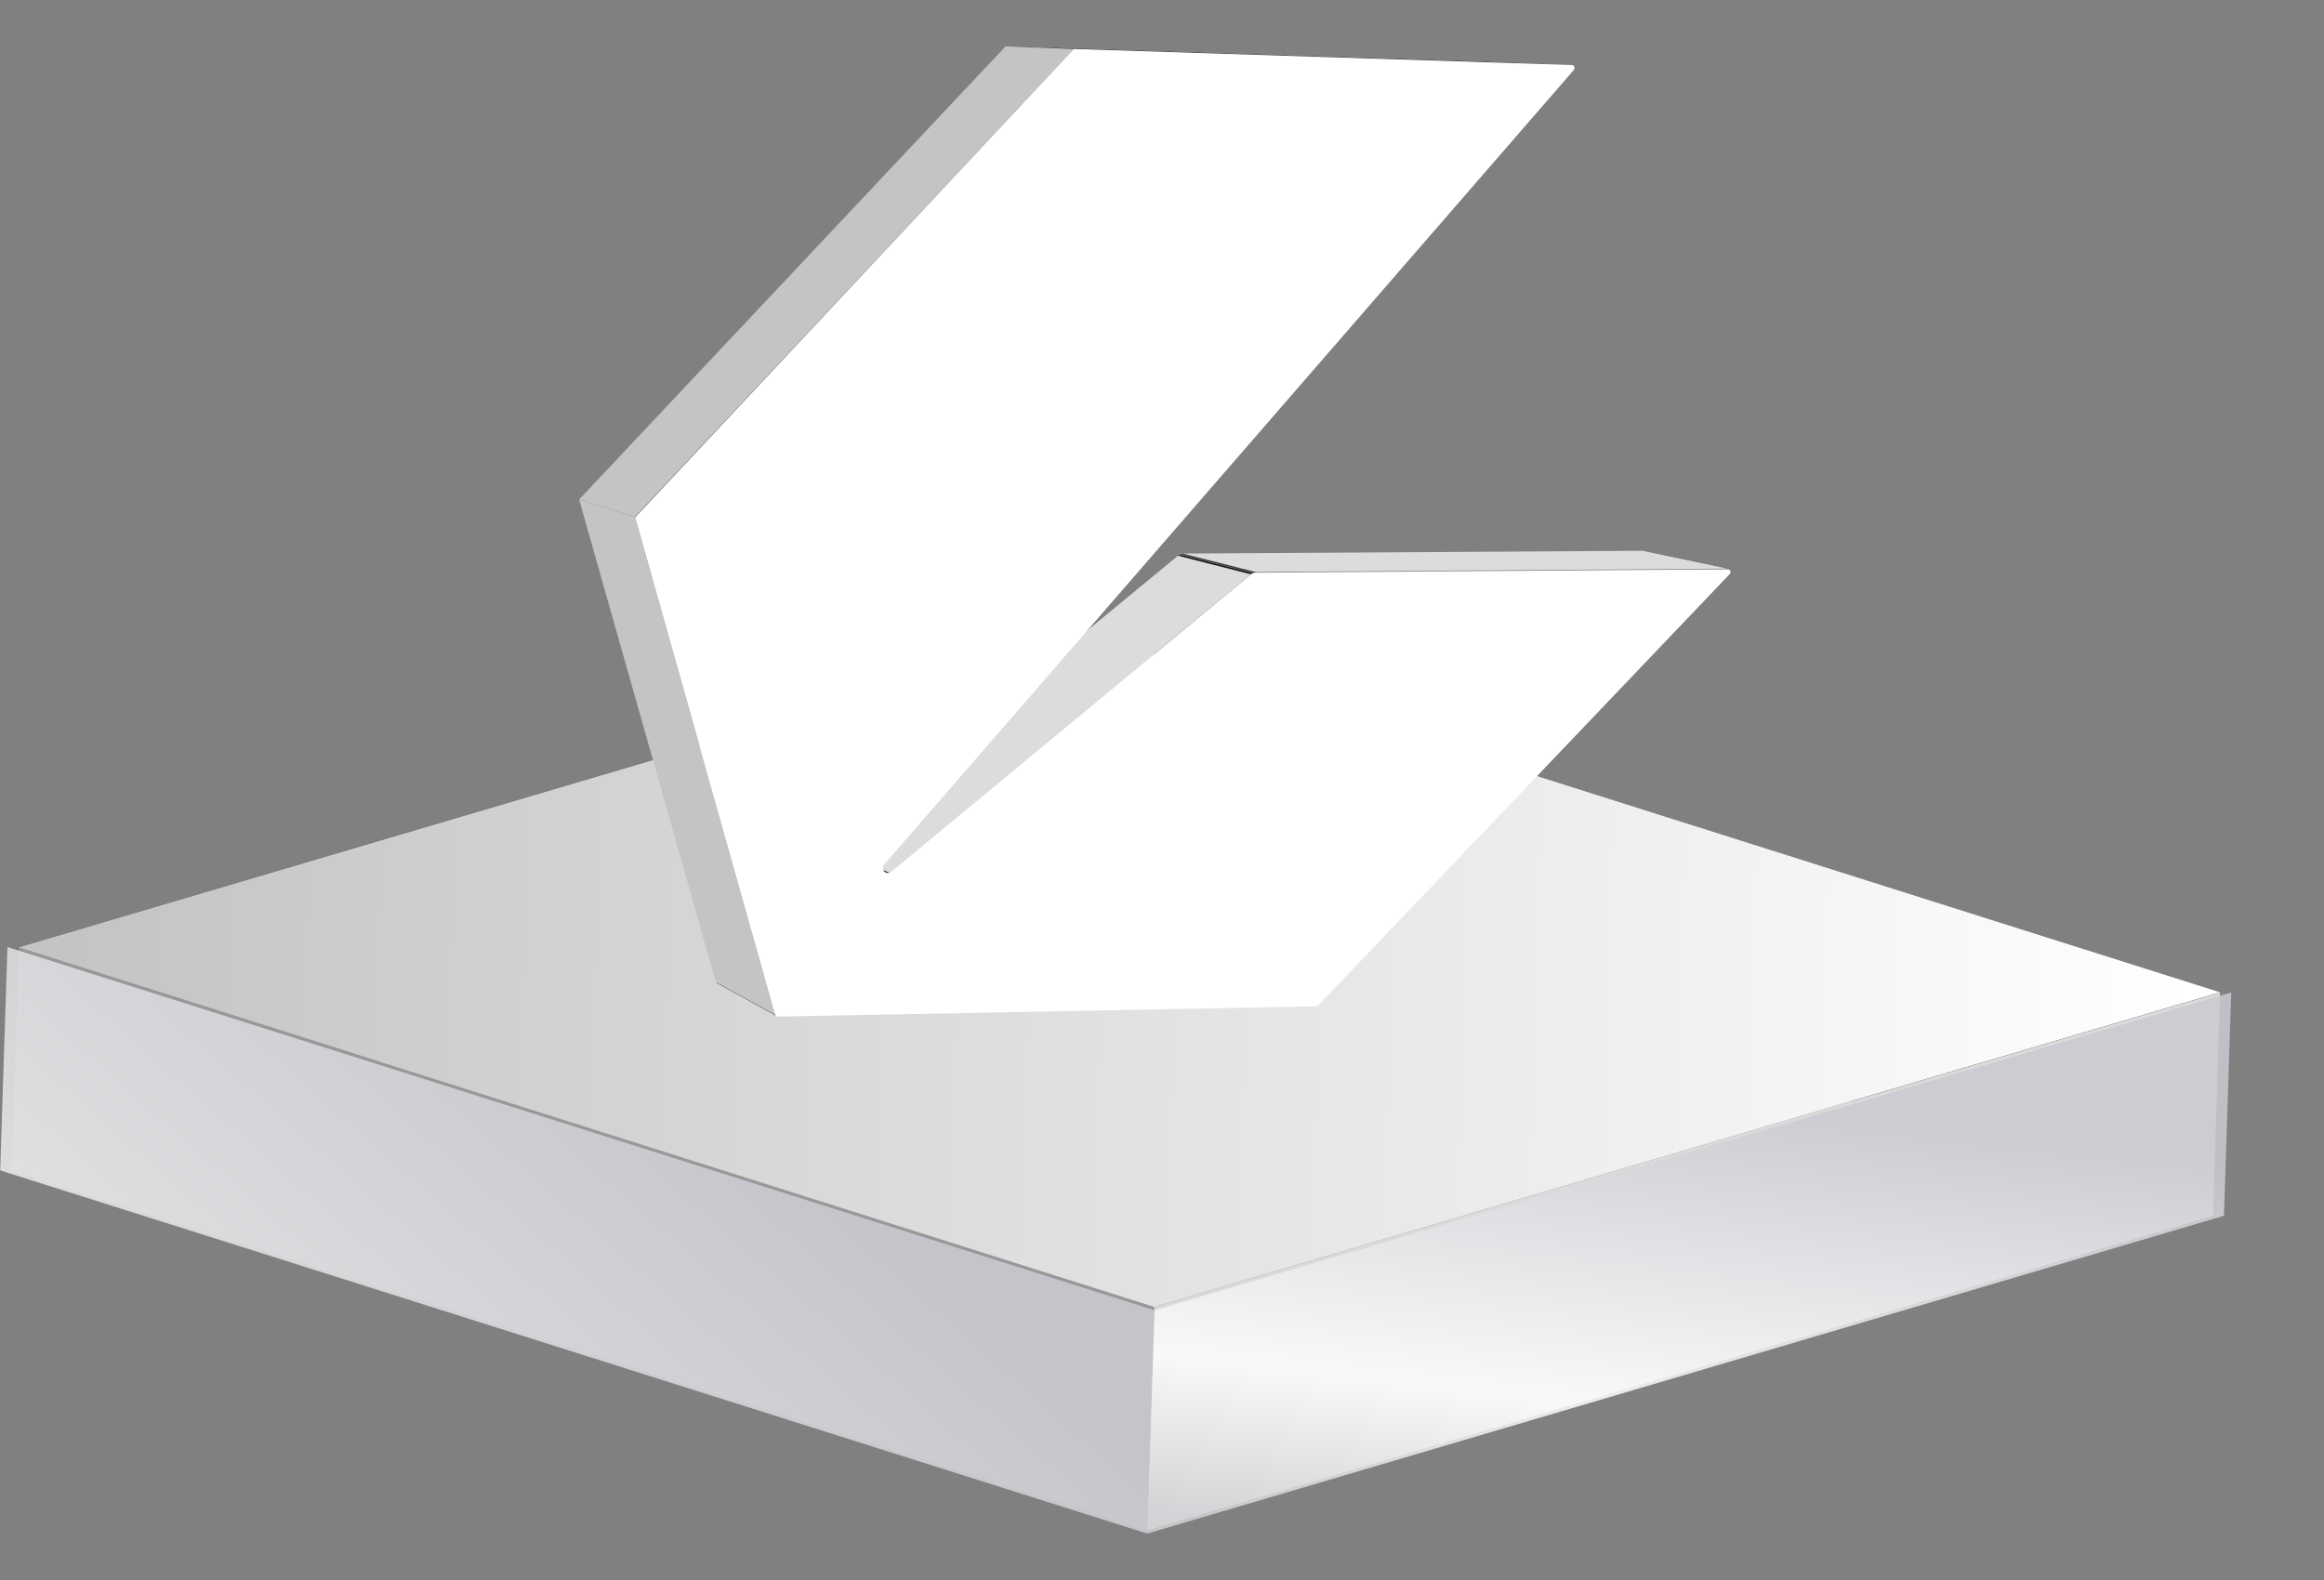 <svg width="25" height="17" viewBox="0 0 25 17" fill="none" xmlns="http://www.w3.org/2000/svg">
<rect x="0" y="0" width="25" height="17" fill="#808080" stroke="none"/>
<g clip-path="url(#clip0_13706_67370)">
<path d="M23.884 10.676L23.806 13.079L11.587 9.211L11.664 6.807L23.884 10.676Z" fill="#151213"/>
<path d="M11.664 6.807L11.587 9.211L0.119 12.596L0.197 10.193L11.664 6.807Z" fill="#1E1A1B"/>
<path d="M12.417 14.061L12.339 16.465L0.119 12.595L0.197 10.191L12.417 14.061Z" fill="#989898"/>
<path d="M11.664 6.807L23.884 10.676L12.416 14.062L0.197 10.193L11.664 6.807Z" fill="url(#paint0_linear_13706_67370)"/>
<path d="M23.885 10.676L23.807 13.079L12.34 16.466L12.417 14.062L23.885 10.676Z" fill="#DADADA"/>
<path d="M12.421 14.098L12.343 16.501L0.002 12.593L0.08 10.19L12.421 14.098Z" fill="url(#paint1_linear_13706_67370)" fill-opacity="0.85"/>
<path d="M24.002 10.678L23.924 13.081L12.343 16.5L12.421 14.097L24.002 10.678Z" fill="url(#paint2_linear_13706_67370)" fill-opacity="0.85"/>
<path d="M18.585 6.118L17.67 5.926H17.675L18.59 6.117H18.584" fill="#151313"/>
<path d="M13.512 6.154L12.729 5.956L17.67 5.926L18.585 6.118L13.512 6.154Z" fill="#DCDCDC"/>
<path d="M13.454 6.178L12.672 5.979L12.678 5.975H12.685H12.693L12.7 5.971L13.483 6.169L13.475 6.173H13.467H13.461H13.454" fill="#141112"/>
<path d="M13.483 6.161L12.7 5.963H12.707H12.713H12.721H12.729L13.512 6.161H13.504H13.496H13.489H13.483Z" fill="#141213"/>
<path d="M9.584 9.38L8.91 9.079L12.671 5.98L13.453 6.18L9.584 9.38Z" fill="#DCDCDC"/>
<path d="M9.53 9.39L8.857 9.088H8.862H8.867H8.881L9.554 9.39H9.535H9.53Z" fill="#151313"/>
<path d="M9.554 9.394L8.881 9.092H8.895L9.569 9.393H9.558" fill="#141213"/>
<path d="M9.568 9.389L8.894 9.088L9.568 9.389Z" fill="#141112"/>
<path d="M9.58 9.383L8.906 9.082L9.58 9.383Z" fill="#131111"/>
<path d="M11.551 0.528L10.816 0.5L16.032 0.668L16.91 0.7L11.551 0.528Z" fill="#141112"/>
<path d="M8.351 10.929L7.713 10.578H7.709V10.572L8.347 10.922V10.928V10.933H8.351" fill="#121011"/>
<path d="M6.83 5.56L6.23 5.374L10.816 0.5L11.551 0.528L6.83 5.56Z" fill="#C4C4C4"/>
<path d="M8.337 10.911L7.699 10.561L6.23 5.375L6.83 5.561L8.337 10.911Z" fill="#C4C4C4"/>
<path d="M11.552 0.527L16.91 0.7C16.916 0.7 16.922 0.702 16.926 0.706C16.931 0.709 16.934 0.714 16.936 0.719C16.938 0.725 16.938 0.731 16.936 0.737C16.935 0.743 16.933 0.749 16.929 0.754L9.513 9.3C9.505 9.308 9.5 9.32 9.498 9.332C9.497 9.342 9.499 9.352 9.503 9.362C9.507 9.371 9.514 9.379 9.522 9.384C9.53 9.39 9.54 9.393 9.55 9.393H9.559H9.567L9.576 9.388L9.585 9.382L13.454 6.182L13.466 6.174L13.478 6.168L13.494 6.162H13.512L18.588 6.126C18.594 6.125 18.6 6.127 18.605 6.131C18.609 6.135 18.612 6.14 18.614 6.145C18.615 6.151 18.615 6.157 18.614 6.163C18.613 6.169 18.61 6.175 18.605 6.179L14.172 10.827L8.369 10.938H8.36L8.352 10.934C8.349 10.932 8.347 10.93 8.345 10.928C8.342 10.925 8.341 10.922 8.34 10.918L6.833 5.568L11.552 0.527Z" fill="white"/>
</g>
<defs>
<linearGradient id="paint0_linear_13706_67370" x1="0.789" y1="8.439" x2="23.72" y2="9.042" gradientUnits="userSpaceOnUse">
<stop stop-color="#C4C4C4"/>
<stop offset="1" stop-color="white"/>
</linearGradient>
<linearGradient id="paint1_linear_13706_67370" x1="-14.683" y1="10.57" x2="-5.462" y2="0.086" gradientUnits="userSpaceOnUse">
<stop stop-color="#DCDCDC"/>
<stop offset="0.339" stop-color="white"/>
<stop offset="1" stop-color="#CCCDD3"/>
</linearGradient>
<linearGradient id="paint2_linear_13706_67370" x1="12.991" y1="16.384" x2="13.576" y2="11.277" gradientUnits="userSpaceOnUse">
<stop stop-color="#D2D2D6"/>
<stop offset="0.339" stop-color="white"/>
<stop offset="1" stop-color="#C9CBD1"/>
</linearGradient>
<clipPath id="clip0_13706_67370">
<rect width="24" height="16" fill="white" transform="translate(0.002 0.5)"/>
</clipPath>
</defs>
</svg>
